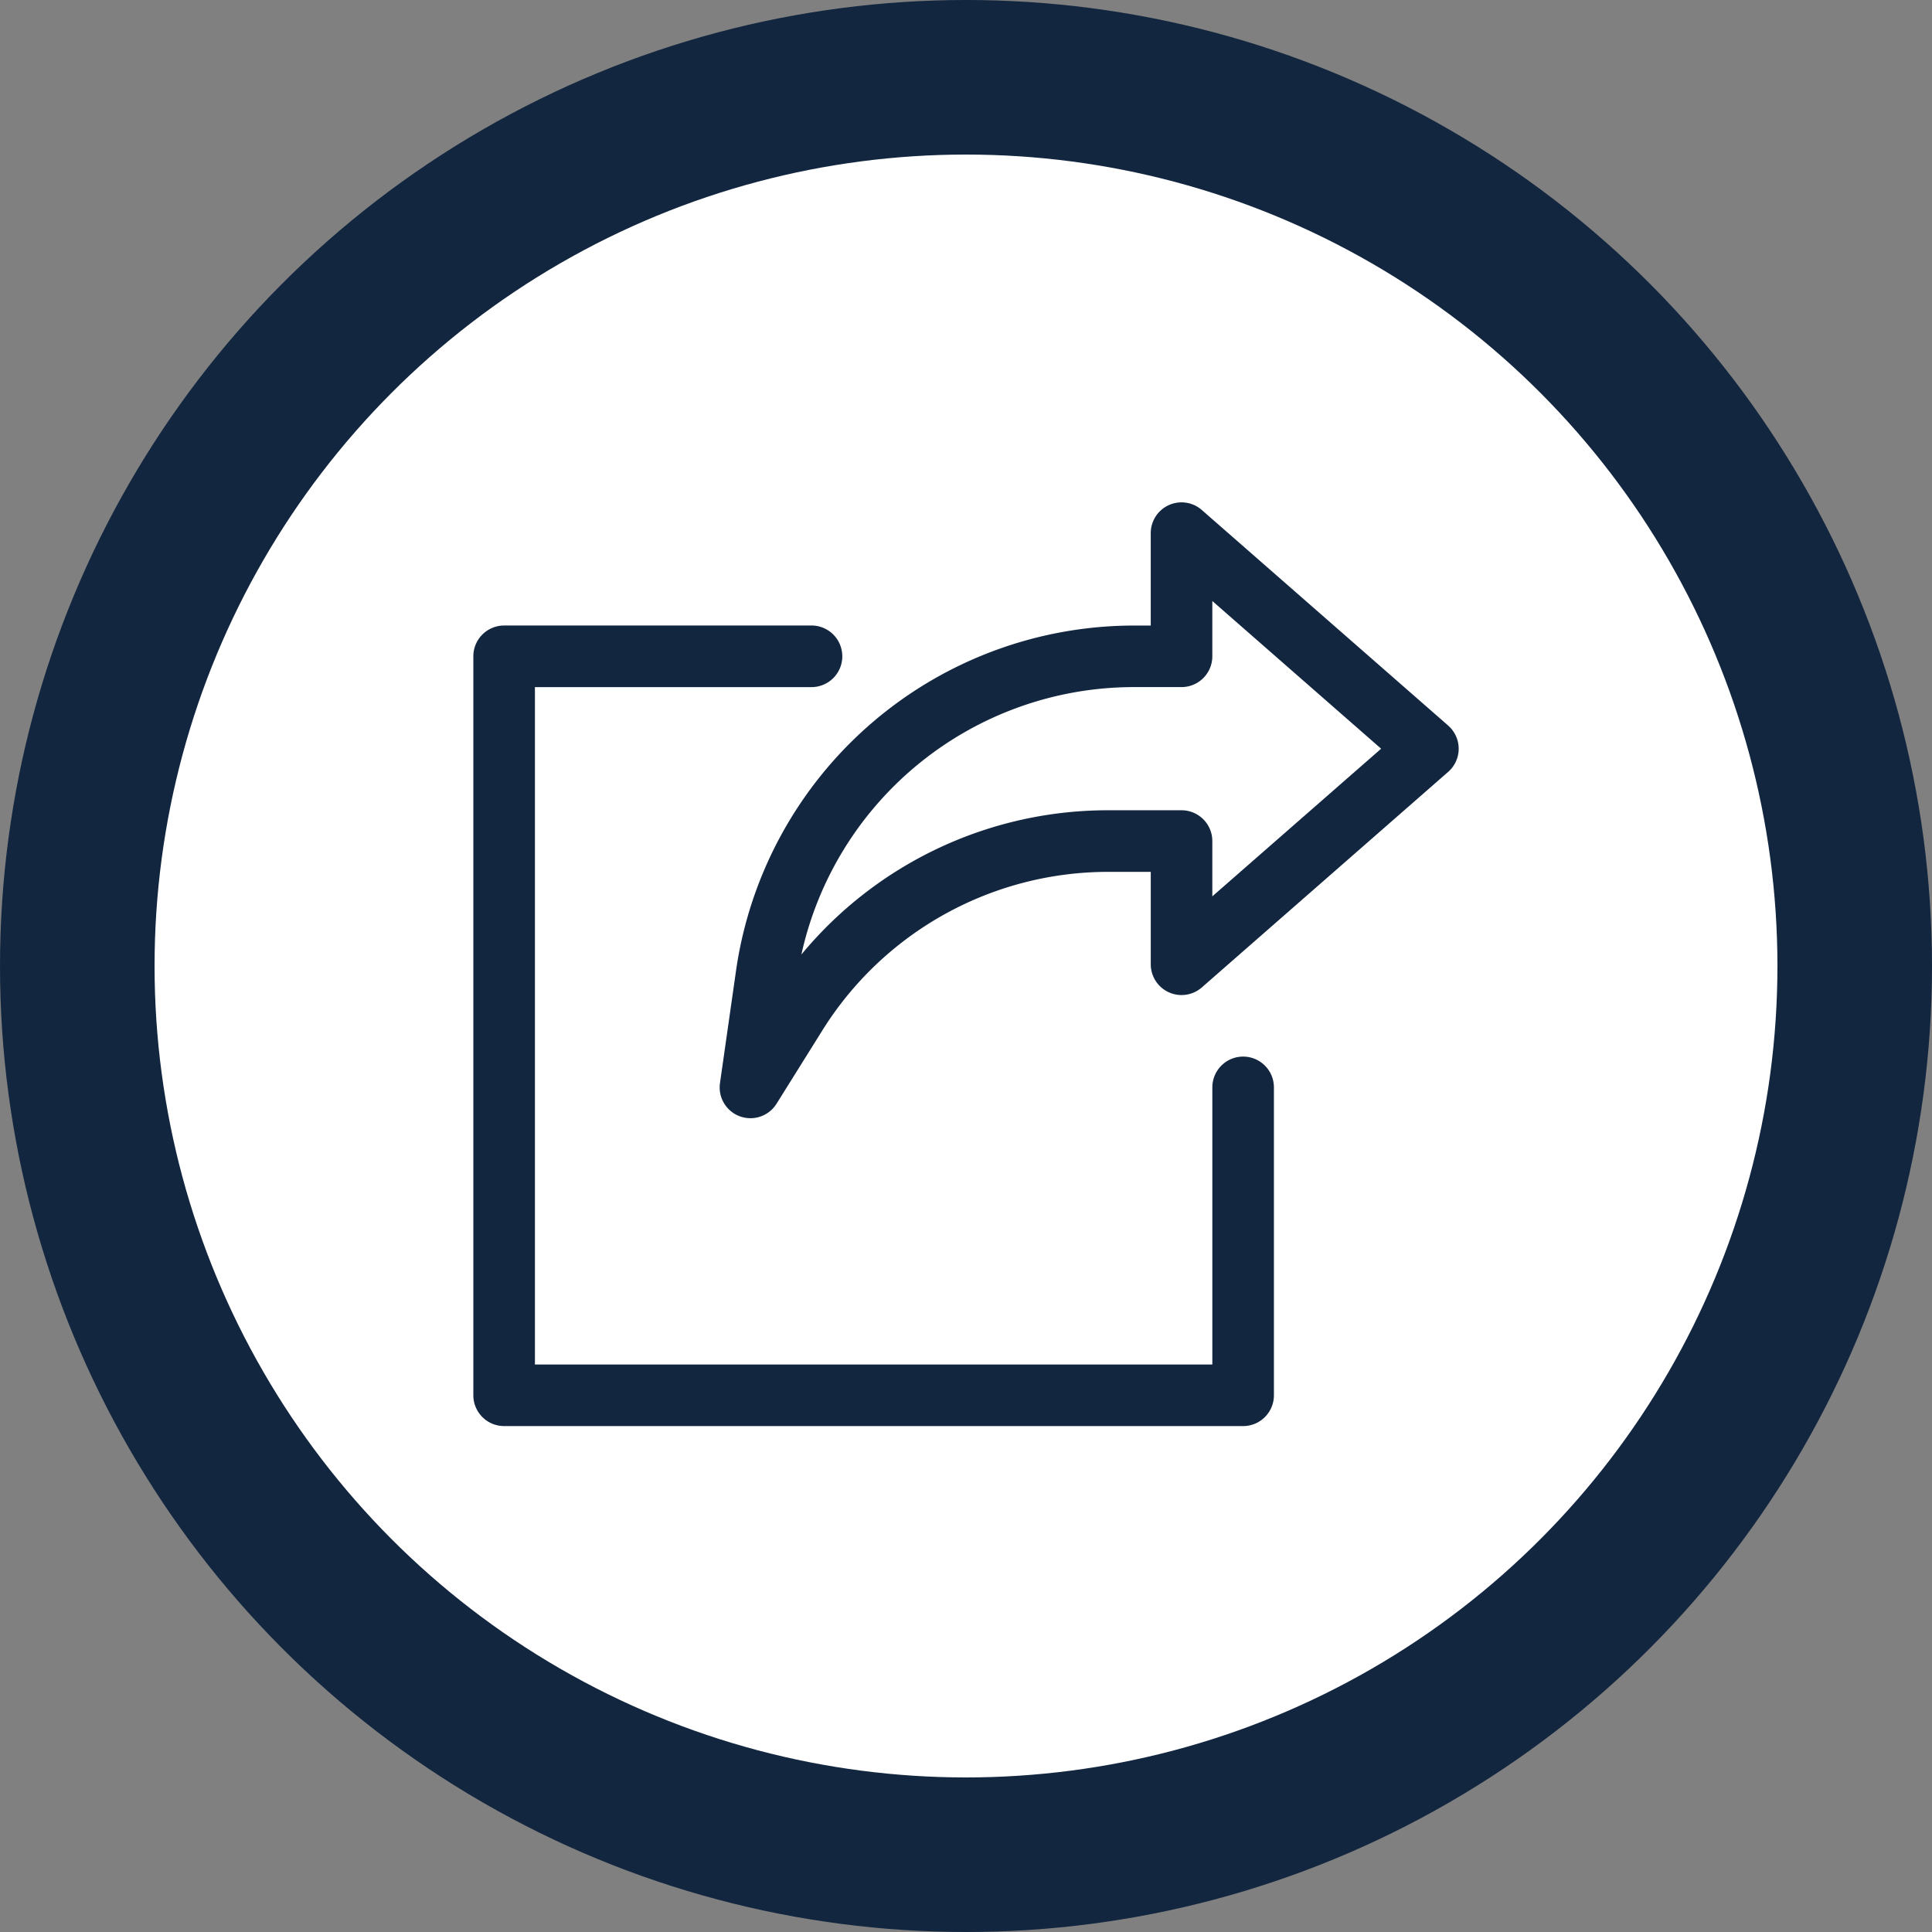 <svg xmlns="http://www.w3.org/2000/svg" width="200" height="200" viewBox="0 0 200 200">
  <rect x="0" y="0" width="200" height="200" fill="#808080" stroke="none"/>
  <g id="Grupo_54225" data-name="Grupo 54225" transform="translate(-390 -20229)">
    <circle id="Elipse_4100" data-name="Elipse 4100" cx="100" cy="100" r="100" transform="translate(390 20229)" fill="#12263f"/>
    <circle id="Elipse_4079" data-name="Elipse 4079" cx="84" cy="84" r="84" transform="translate(406 20245)" fill="#fff"/>
    <g id="exportar_1_" data-name="exportar (1)" transform="translate(439 20265.006)">
      <g id="Grupo_54162" data-name="Grupo 54162" transform="translate(0 28.747)">
        <g id="Grupo_54161" data-name="Grupo 54161">
          <path id="Trazado_100859" data-name="Trazado 100859" d="M79.688,124.63a3.189,3.189,0,0,0-3.187,3.188v28.688H6.375V86.38H35.063a3.188,3.188,0,0,0,0-6.375H3.188A3.189,3.189,0,0,0,0,83.192v76.5a3.189,3.189,0,0,0,3.188,3.187h76.5a3.189,3.189,0,0,0,3.188-3.187V127.818A3.189,3.189,0,0,0,79.688,124.63Z" transform="translate(0 -80.005)" fill="#12263f"/>
        </g>
      </g>
      <g id="Grupo_54164" data-name="Grupo 54164" transform="translate(25.5 15.995)">
        <g id="Grupo_54163" data-name="Grupo 54163">
          <path id="Trazado_100860" data-name="Trazado 100860" d="M203.411,39.1l-25.5-22.312a3.186,3.186,0,0,0-5.285,2.4v9.563h-1.887a41.644,41.644,0,0,0-41.023,35.579l-1.683,11.787a3.186,3.186,0,0,0,2.066,3.442,3.246,3.246,0,0,0,1.09.191,3.18,3.18,0,0,0,2.7-1.5l4.7-7.522a34.884,34.884,0,0,1,29.739-16.479h4.3v9.563a3.186,3.186,0,0,0,5.285,2.4l25.5-22.312a3.18,3.18,0,0,0,0-4.794ZM179,56.784V51.059a3.189,3.189,0,0,0-3.187-3.187h-7.484A41.169,41.169,0,0,0,136.46,62.808a35.259,35.259,0,0,1,34.278-27.687h5.074A3.189,3.189,0,0,0,179,31.934V26.21L196.475,41.5Z" transform="translate(-128.001 -15.995)" fill="#12263f"/>
        </g>
      </g>
    </g>
  </g>
</svg>

